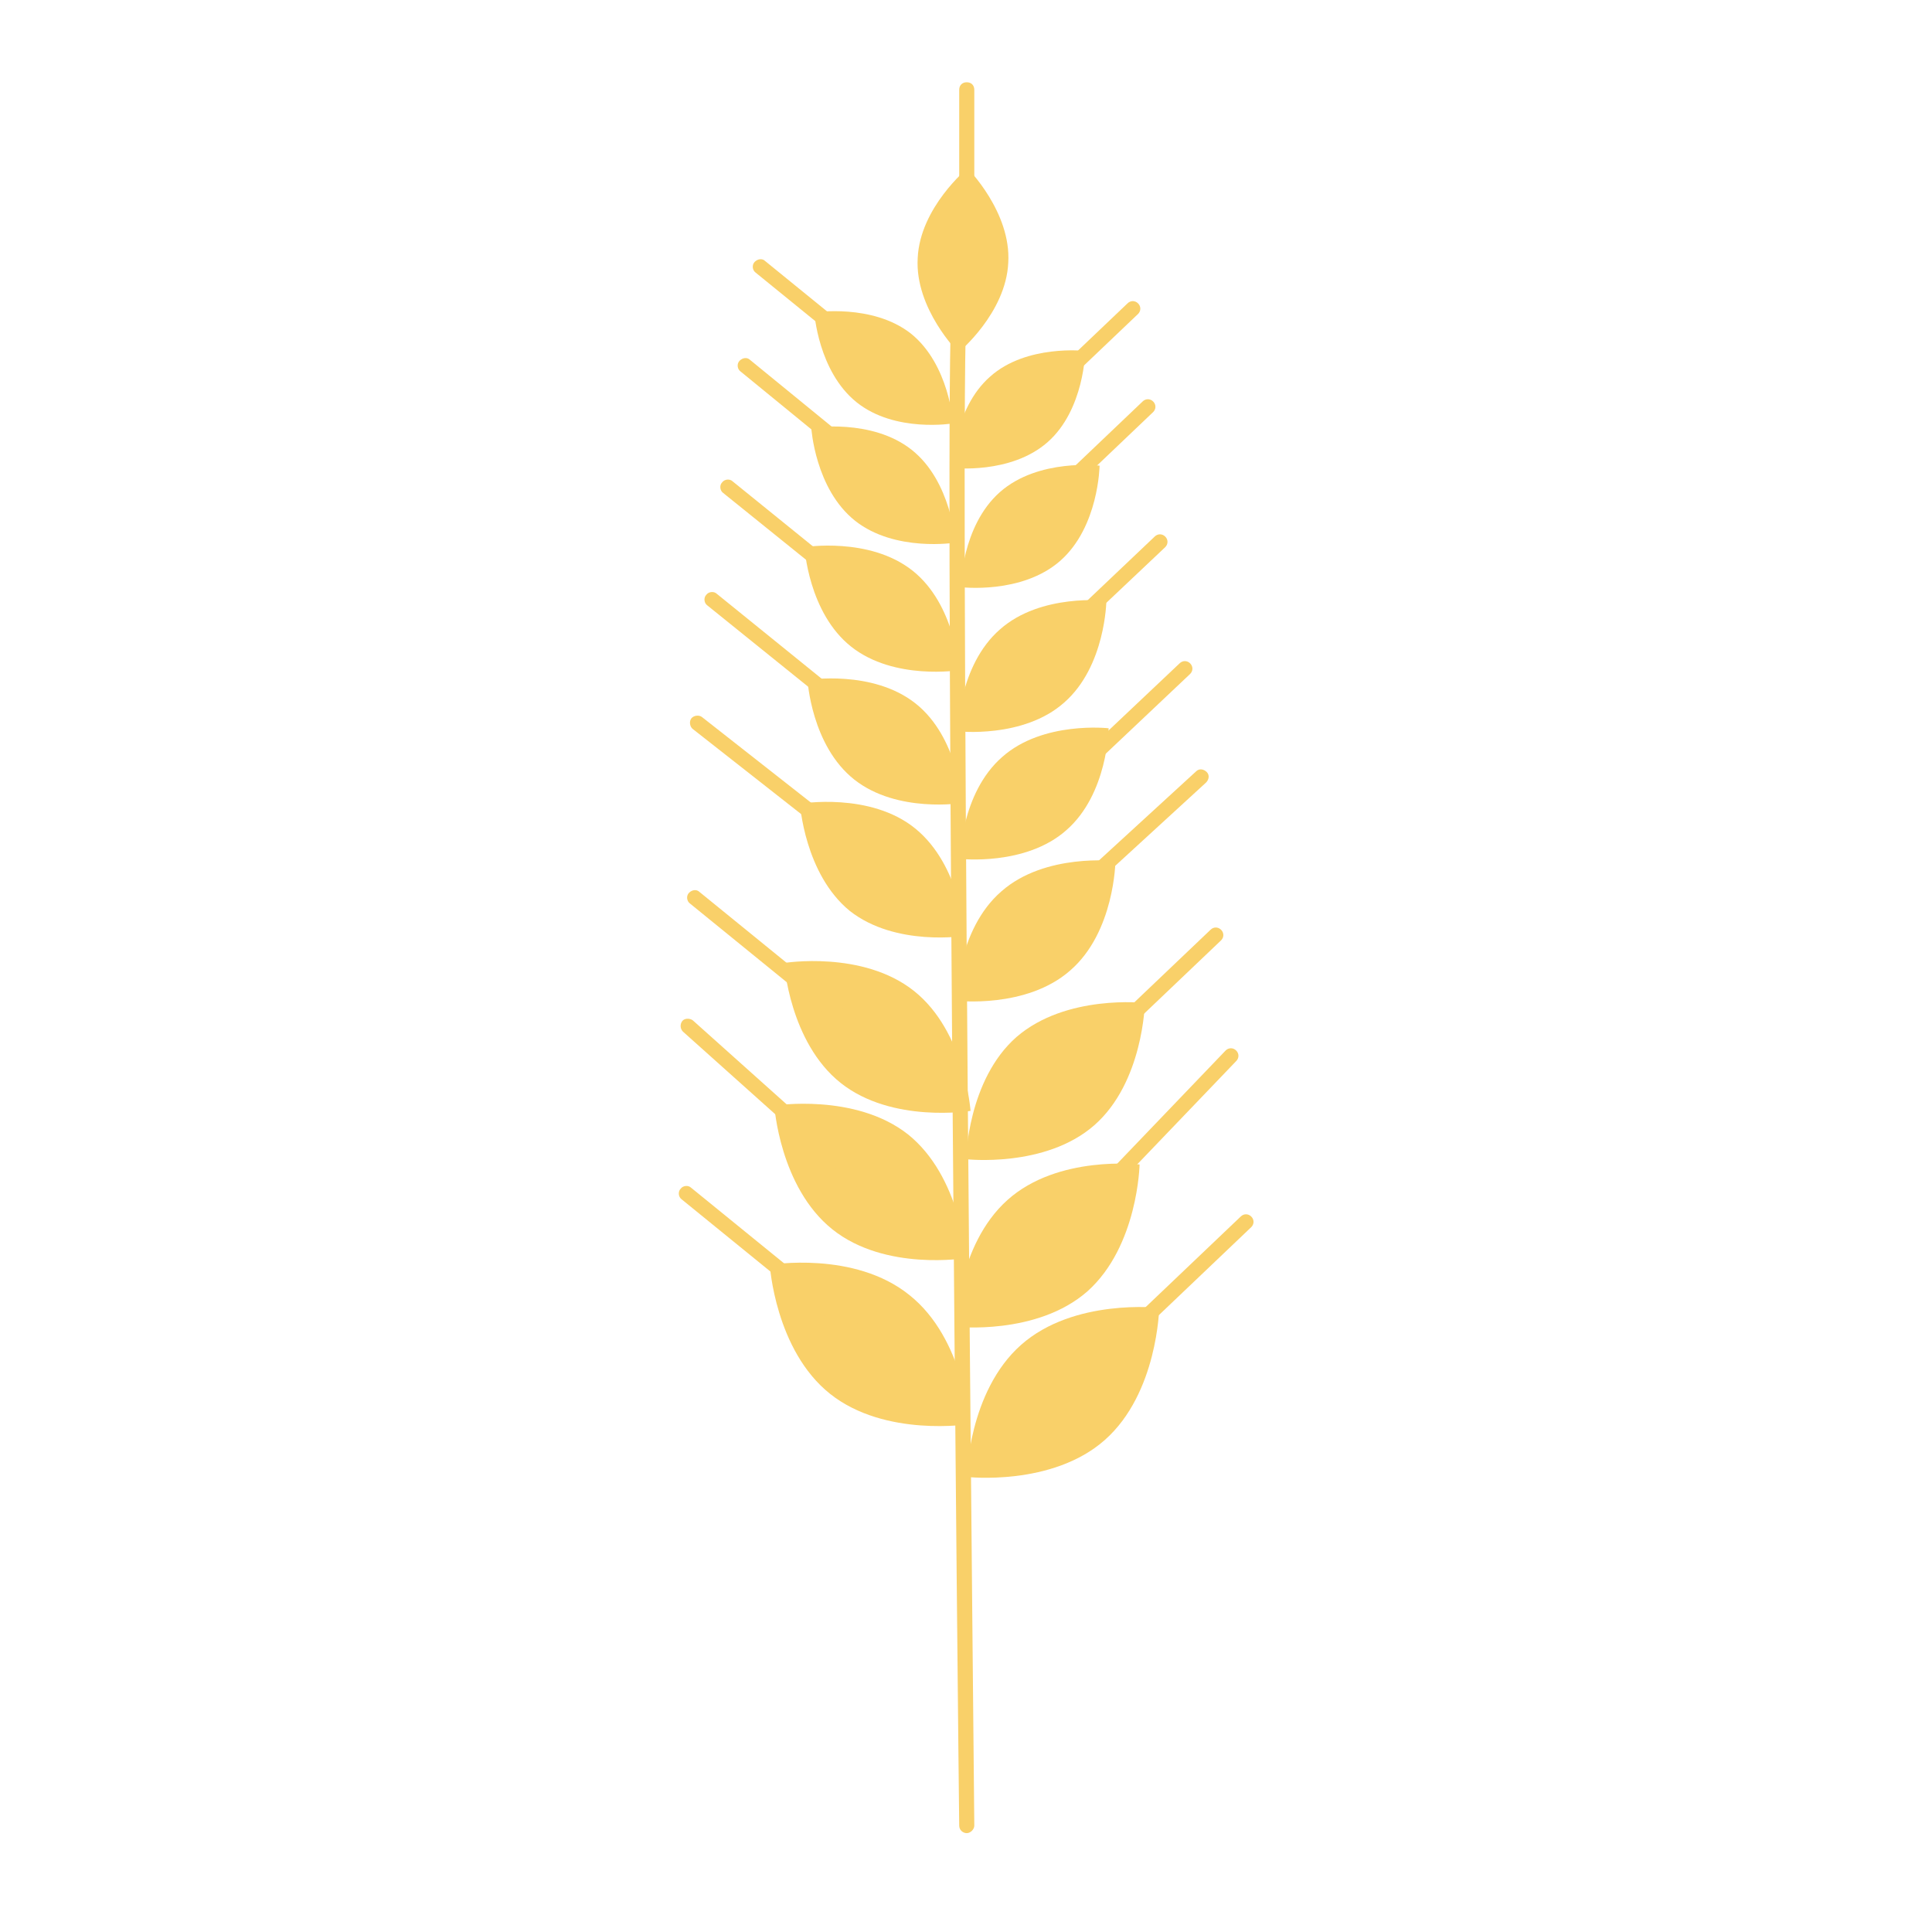 <?xml version="1.0" encoding="utf-8"?>
<!-- Generator: Adobe Illustrator 22.1.0, SVG Export Plug-In . SVG Version: 6.00 Build 0)  -->
<svg version="1.1" id="Layer_1" xmlns="http://www.w3.org/2000/svg" xmlns:xlink="http://www.w3.org/1999/xlink" x="0px" y="0px"
	 viewBox="0 0 256 256" style="enable-background:new 0 0 256 256;" xml:space="preserve">
<g>
	<path style="fill:#F9D069;" d="M153.6,173.3c0,0-0.2,11.3-7.2,17.5c-7,6.2-18.3,4.9-18.3,4.9s0.2-11.3,7.2-17.5
		C142.3,172,153.6,173.3,153.6,173.3z"/>
</g>
<g>
	<path style="fill:#F9D069;" d="M151,154.3c0,0-0.2,10.8-6.9,16.8c-6.7,5.9-17.5,4.7-17.5,4.7s0.2-10.8,6.9-16.8
		C140.2,153,151,154.3,151,154.3z"/>
</g>
<g>
	<path style="fill:#F9D069;" d="M102,167.6c0,0,0.7,11.3,8,17.1c7.3,5.8,18.5,4,18.5,4s-0.7-11.3-8-17.1
		C113.2,165.7,102,167.6,102,167.6z"/>
</g>
<g>
	<path style="fill:#F9D069;" d="M102.6,146.5c0,0,0.7,10.8,7.7,16.4c7,5.6,17.7,3.8,17.7,3.8s-0.7-10.8-7.7-16.4
		C113.3,144.8,102.6,146.5,102.6,146.5z"/>
</g>
<g>
	<path style="fill:#F9D069;" d="M151.7,132.9c0,0-0.2,10.5-6.7,16.2s-17,4.5-17,4.5s0.2-10.5,6.7-16.2
		C141.3,131.7,151.7,132.9,151.7,132.9z"/>
</g>
<g>
	<path style="fill:#F9D069;" d="M147.8,114.1c0,0-0.1,9.4-6,14.5c-5.8,5.1-15.1,4-15.1,4s0.1-9.4,6-14.5
		C138.5,113,147.8,114.1,147.8,114.1z"/>
</g>
<g>
	<path style="fill:#F9D069;" d="M103.9,127.6c0,0,0.7,10.5,7.5,15.9c6.8,5.4,17.2,3.7,17.2,3.7s-0.7-10.5-7.5-15.9
		C114.3,125.9,103.9,127.6,103.9,127.6z"/>
</g>
<g>
	<path style="fill:#F9D069;" d="M106,106.5c0,0,0.6,9.3,6.6,14.2c6.1,4.8,15.3,3.3,15.3,3.3s-0.6-9.3-6.6-14.2S106,106.5,106,106.5z
		"/>
</g>
<g>
	<path style="fill:#F9D069;" d="M146.9,96.5c0,0-0.1,8.7-5.6,13.5c-5.4,4.8-14.1,3.8-14.1,3.8s0.1-8.7,5.6-13.5
		C138.2,95.5,146.9,96.5,146.9,96.5z"/>
</g>
<g>
	<path style="fill:#F9D069;" d="M146.6,79.6c0,0-0.1,8.7-5.6,13.5c-5.4,4.8-14.1,3.8-14.1,3.8s0.1-8.7,5.6-13.5
		C137.9,78.6,146.6,79.6,146.6,79.6z"/>
</g>
<g>
	<path style="fill:#F9D069;" d="M107,90.1c0,0,0.5,8.7,6.2,13.2c5.7,4.5,14.3,3.1,14.3,3.1s-0.5-8.7-6.2-13.2
		C115.6,88.7,107,90.1,107,90.1z"/>
</g>
<g>
	<path style="fill:#F9D069;" d="M106.6,72.5c0,0,0.5,8.7,6.2,13.2c5.7,4.5,14.3,3.1,14.3,3.1s-0.5-8.7-6.2-13.2
		C115.2,71.1,106.6,72.5,106.6,72.5z"/>
</g>
<g>
	<path style="fill:#F9D069;" d="M145.7,61.7c0,0-0.1,8.1-5.2,12.6c-5.1,4.5-13.2,3.5-13.2,3.5s0.1-8.1,5.2-12.6
		C137.6,60.7,145.7,61.7,145.7,61.7z"/>
</g>
<g>
	<path style="fill:#F9D069;" d="M143.8,46.5c0,0-0.1,7.8-5,12.1S126.2,62,126.2,62s0.1-7.8,5-12.1C136,45.6,143.8,46.5,143.8,46.5z"
		/>
</g>
<g>
	<path style="fill:#F9D069;" d="M128.2,22.3c0,0,5.8,5.8,5.4,12.5c-0.3,6.7-6.6,11.9-6.6,11.9s-5.8-5.8-5.4-12.5
		C121.9,27.5,128.2,22.3,128.2,22.3z"/>
</g>
<g>
	<path style="fill:#F9D069;" d="M107.5,56.7c0,0,0.5,8.1,5.8,12.3c5.3,4.2,13.3,2.9,13.3,2.9s-0.5-8.1-5.8-12.3
		S107.5,56.7,107.5,56.7z"/>
</g>
<g>
	<path style="fill:#F9D069;" d="M107.9,41.4c0,0,0.5,7.8,5.6,11.9s12.8,2.8,12.8,2.8s-0.5-7.8-5.6-11.9
		C115.6,40.2,107.9,41.4,107.9,41.4z"/>
</g>
<g>
	<path style="fill:#F9D069;" d="M144.1,182.9c-0.3,0-0.5-0.1-0.7-0.3c-0.4-0.4-0.4-1,0-1.4l21-20c0.4-0.4,1-0.4,1.4,0
		c0.4,0.4,0.4,1,0,1.4l-21,20C144.6,182.8,144.3,182.9,144.1,182.9z"/>
</g>
<g>
	<path style="fill:#F9D069;" d="M140.1,164.9c-0.2,0-0.5-0.1-0.7-0.3c-0.4-0.4-0.4-1,0-1.4l23-24c0.4-0.4,1-0.4,1.4,0
		c0.4,0.4,0.4,1,0,1.4l-23,24C140.6,164.8,140.3,164.9,140.1,164.9z"/>
</g>
<g>
	<path style="fill:#F9D069;" d="M140.1,144.9c-0.3,0-0.5-0.1-0.7-0.3c-0.4-0.4-0.4-1,0-1.4l21-20c0.4-0.4,1-0.4,1.4,0
		c0.4,0.4,0.4,1,0,1.4l-21,20C140.6,144.8,140.3,144.9,140.1,144.9z"/>
</g>
<g>
	<path style="fill:#F9D069;" d="M135.1,125.9c-0.3,0-0.5-0.1-0.7-0.3c-0.4-0.4-0.3-1,0.1-1.4l24-22c0.4-0.4,1-0.3,1.4,0.1
		s0.3,1-0.1,1.4l-24,22C135.5,125.8,135.3,125.9,135.1,125.9z"/>
</g>
<g>
	<path style="fill:#F9D069;" d="M133.4,111.9c-0.3,0-0.5-0.1-0.7-0.3c-0.4-0.4-0.4-1,0-1.4l23.6-22.3c0.4-0.4,1-0.4,1.4,0
		c0.4,0.4,0.4,1,0,1.4l-23.6,22.3C133.9,111.8,133.7,111.9,133.4,111.9z"/>
</g>
<g>
	<path style="fill:#F9D069;" d="M130.1,95.2c-0.3,0-0.5-0.1-0.7-0.3c-0.4-0.4-0.4-1,0-1.4L153,71.1c0.4-0.4,1-0.4,1.4,0
		c0.4,0.4,0.4,1,0,1.4l-23.6,22.3C130.6,95.1,130.3,95.2,130.1,95.2z"/>
</g>
<g>
	<path style="fill:#F9D069;" d="M131.1,74.9c-0.3,0-0.5-0.1-0.7-0.3c-0.4-0.4-0.4-1,0-1.4l21-20c0.4-0.4,1-0.4,1.4,0
		c0.4,0.4,0.4,1,0,1.4l-21,20C131.6,74.8,131.3,74.9,131.1,74.9z"/>
</g>
<g>
	<path style="fill:#F9D069;" d="M129.1,61.9c-0.3,0-0.5-0.1-0.7-0.3c-0.4-0.4-0.4-1,0-1.4l21-20c0.4-0.4,1-0.4,1.4,0
		c0.4,0.4,0.4,1,0,1.4l-21,20C129.6,61.8,129.3,61.9,129.1,61.9z"/>
</g>
<g>
	<path style="fill:#F9D069;" d="M113.4,177.4c-0.2,0-0.4-0.1-0.6-0.2l-22.5-18.3c-0.4-0.3-0.5-1-0.1-1.4c0.3-0.4,1-0.5,1.4-0.1
		l22.5,18.3c0.4,0.3,0.5,1,0.1,1.4C114,177.3,113.7,177.4,113.4,177.4z"/>
</g>
<g>
	<path style="fill:#F9D069;" d="M116,159.2c-0.2,0-0.5-0.1-0.7-0.3l-24.8-22.2c-0.4-0.4-0.4-1-0.1-1.4s1-0.4,1.4-0.1l24.8,22.2
		c0.4,0.4,0.4,1,0.1,1.4C116.6,159.1,116.3,159.2,116,159.2z"/>
</g>
<g>
	<path style="fill:#F9D069;" d="M114.5,138.2c-0.2,0-0.4-0.1-0.6-0.2l-22.5-18.3c-0.4-0.3-0.5-1-0.1-1.4c0.4-0.4,1-0.5,1.4-0.1
		l22.5,18.3c0.4,0.3,0.5,1,0.1,1.4C115.1,138.1,114.8,138.2,114.5,138.2z"/>
</g>
<g>
	<path style="fill:#F9D069;" d="M118,116.9c-0.2,0-0.4-0.1-0.6-0.2L91.8,96.6c-0.4-0.3-0.5-1-0.2-1.4c0.3-0.4,1-0.5,1.4-0.2
		l25.6,20.1c0.4,0.3,0.5,1,0.2,1.4C118.6,116.8,118.3,116.9,118,116.9z"/>
</g>
<g>
	<path style="fill:#F9D069;" d="M119.6,100.8c-0.2,0-0.4-0.1-0.6-0.2L93.7,80.2c-0.4-0.3-0.5-1-0.1-1.4c0.3-0.4,1-0.5,1.4-0.1
		l25.2,20.4c0.4,0.3,0.5,1,0.1,1.4C120.2,100.7,119.9,100.8,119.6,100.8z"/>
</g>
<g>
	<path style="fill:#F9D069;" d="M121.7,85.9c-0.2,0-0.4-0.1-0.6-0.2L95.8,65.3c-0.4-0.3-0.5-1-0.1-1.4c0.3-0.4,1-0.5,1.4-0.1
		l25.2,20.4c0.4,0.3,0.5,1,0.1,1.4C122.3,85.8,122,85.9,121.7,85.9z"/>
</g>
<g>
	<path style="fill:#F9D069;" d="M121.2,67.8c-0.2,0-0.4-0.1-0.6-0.2L98.1,49.2c-0.4-0.3-0.5-1-0.1-1.4c0.4-0.4,1-0.5,1.4-0.1
		L121.8,66c0.4,0.3,0.5,1,0.1,1.4C121.7,67.6,121.5,67.8,121.2,67.8z"/>
</g>
<g>
	<path style="fill:#F9D069;" d="M123.2,54.6c-0.2,0-0.4-0.1-0.6-0.2l-22.5-18.3c-0.4-0.3-0.5-1-0.1-1.4c0.4-0.4,1-0.5,1.4-0.1
		l22.5,18.3c0.4,0.3,0.5,1,0.1,1.4C123.8,54.5,123.5,54.6,123.2,54.6z"/>
</g>
<g>
	<path style="fill:#F9D069;" d="M128.1,28.9c-0.6,0-1-0.4-1-1v-16c0-0.6,0.4-1,1-1c0.6,0,1,0.4,1,1v16
		C129.1,28.4,128.6,28.9,128.1,28.9z"/>
</g>
<g>
	<path style="fill:#F9D069;" d="M128.1,242.9c-0.5,0-1-0.4-1-1c-0.1-7.8-2-192.2-1-201.1c0.1-0.5,0.5-1,1.1-0.9
		c0.5,0.1,0.9,0.6,0.9,1.1c-1,8.8,1,199,1,200.9C129.1,242.4,128.6,242.9,128.1,242.9C128.1,242.9,128.1,242.9,128.1,242.9z"/>
</g>
</svg>
